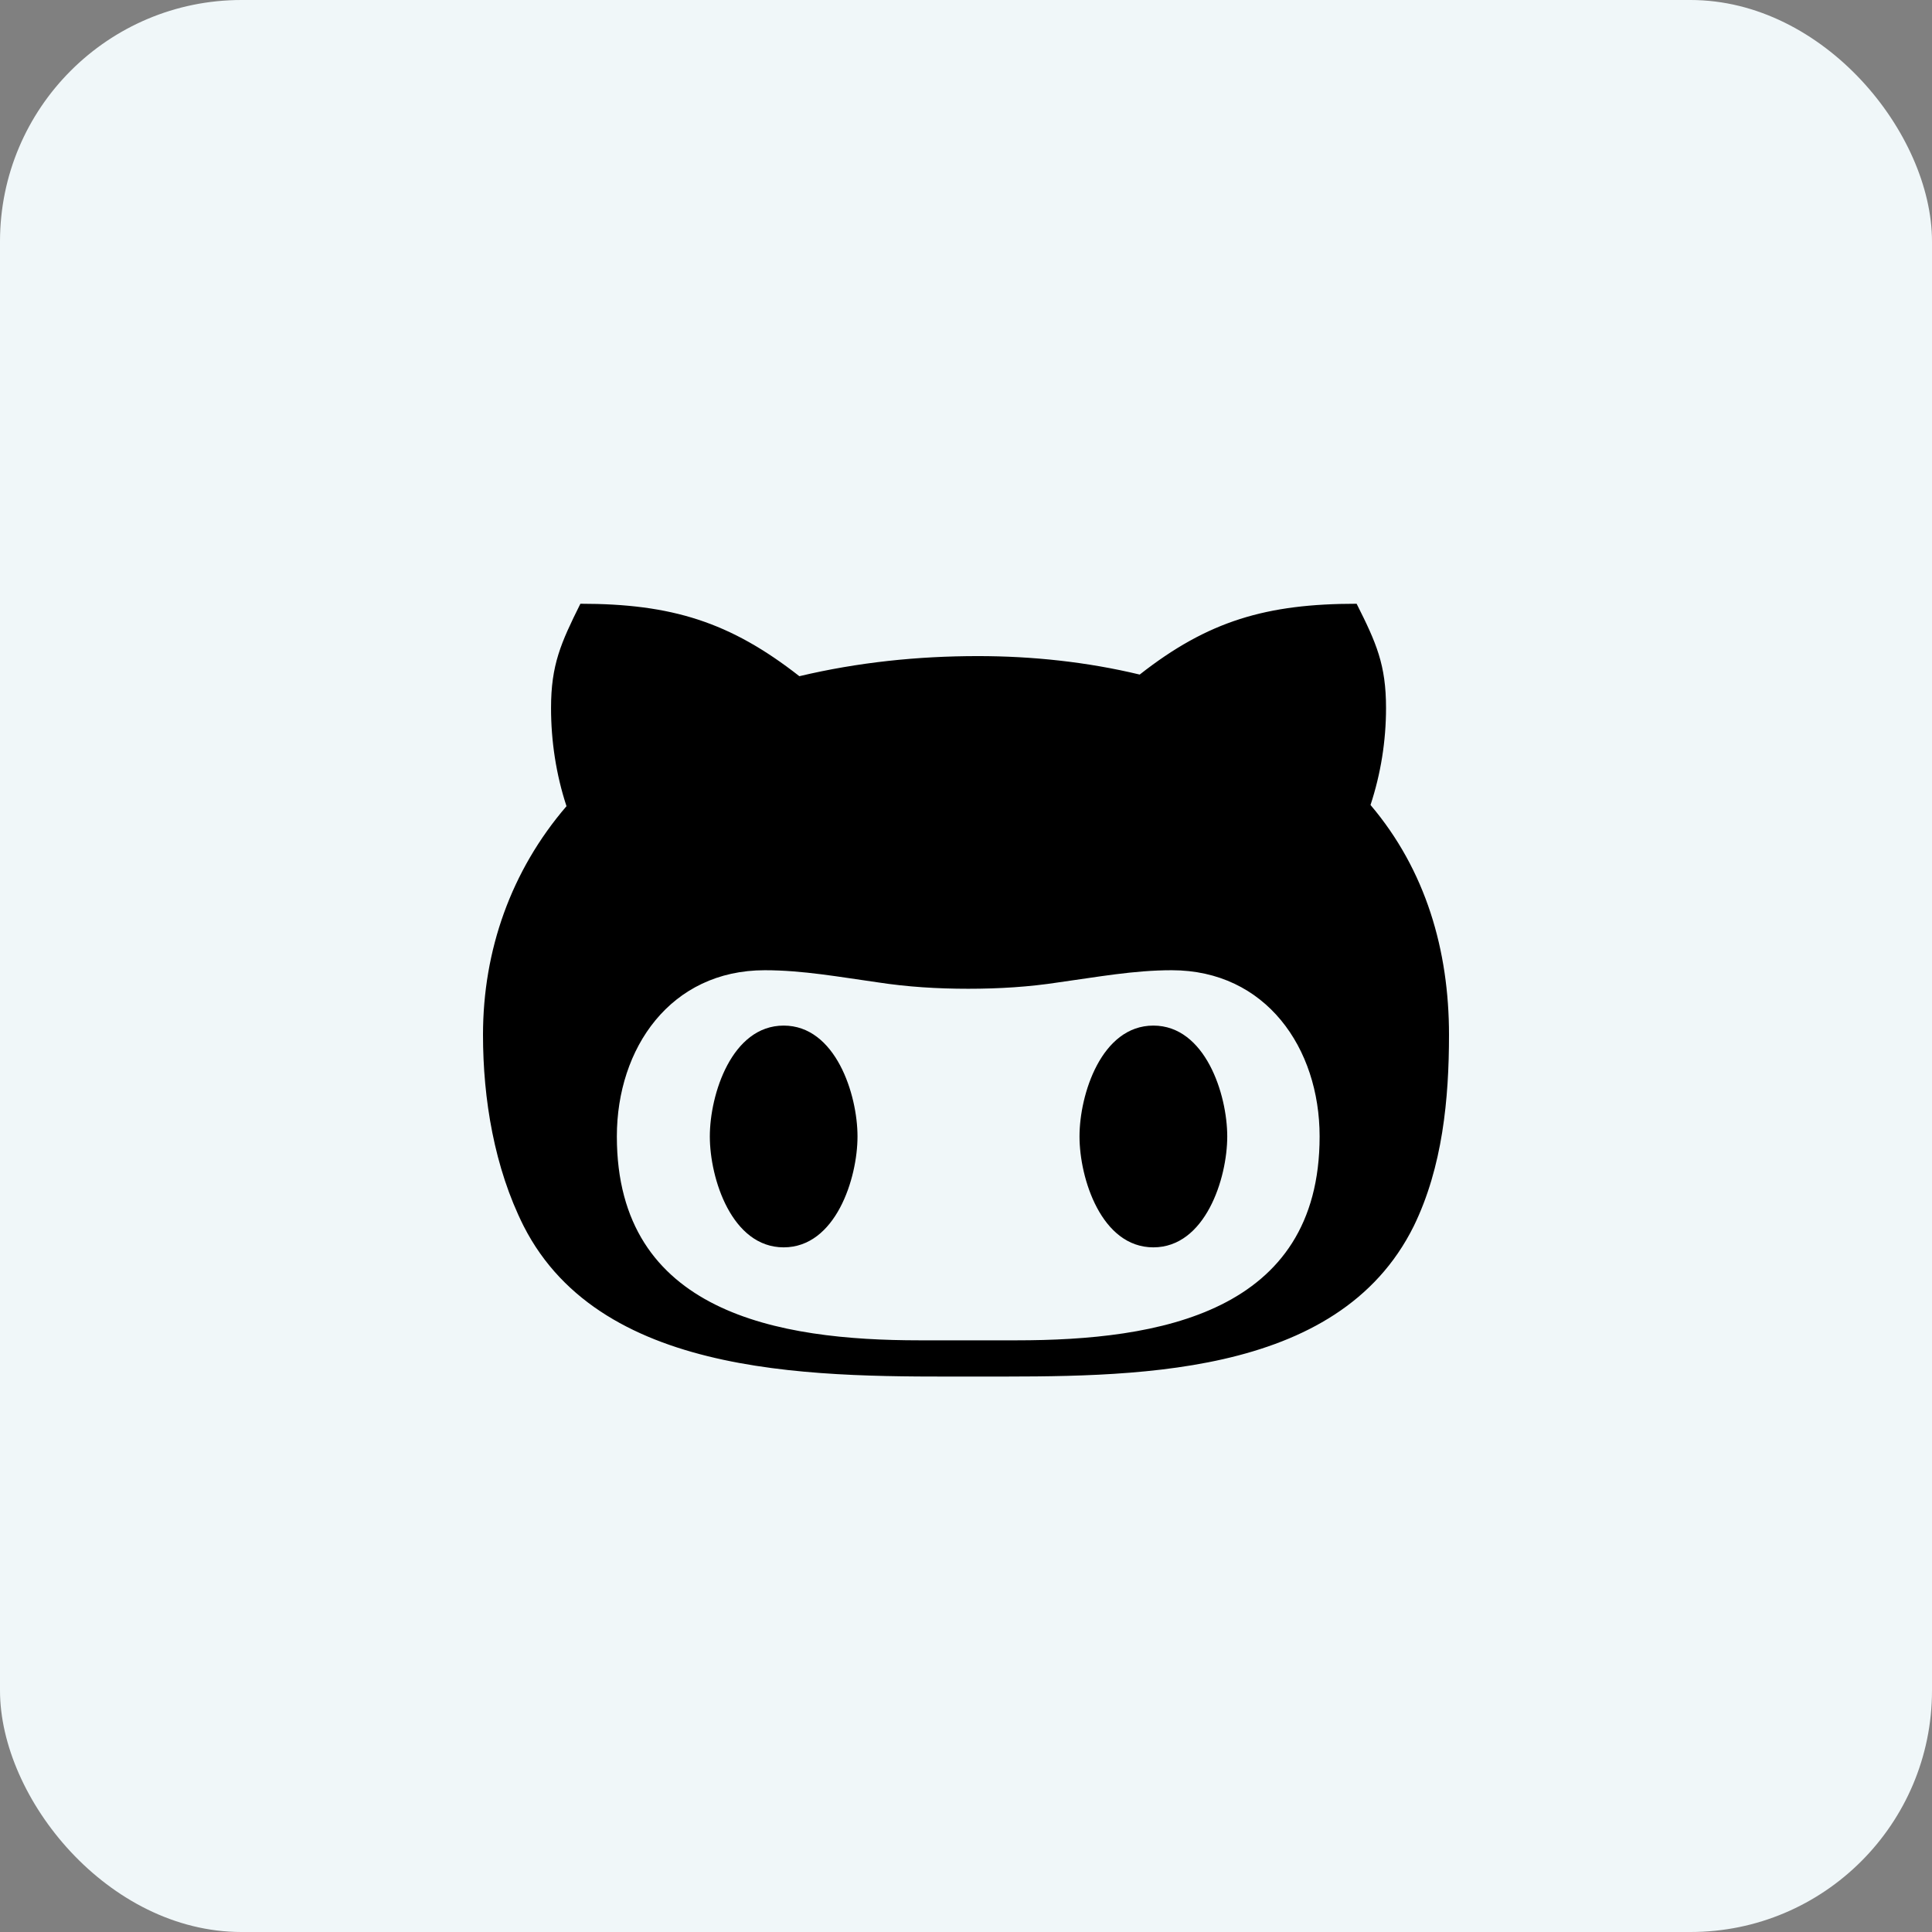 <svg width="32" height="32" viewBox="0 0 32 32" fill="none" xmlns="http://www.w3.org/2000/svg">
<rect x="0" y="0" width="32" height="32" fill="#808080" stroke="none"/>
<rect width="32" height="32" rx="4" fill="#F0F7F9"/>
<path d="M14.203 18.823C14.203 19.52 13.84 20.66 12.98 20.66C12.12 20.66 11.757 19.52 11.757 18.823C11.757 18.127 12.12 16.987 12.98 16.987C13.84 16.987 14.203 18.127 14.203 18.823ZM24 17.14C24 18.203 23.893 19.33 23.417 20.307C22.153 22.86 18.68 22.8 16.193 22.8C13.667 22.8 9.987 22.89 8.673 20.307C8.187 19.34 8 18.203 8 17.14C8 15.743 8.463 14.423 9.383 13.353C9.21 12.827 9.127 12.273 9.127 11.727C9.127 11.01 9.29 10.65 9.613 10C11.123 10 12.09 10.3 13.24 11.2C14.207 10.97 15.2 10.867 16.197 10.867C17.097 10.867 18.003 10.963 18.877 11.173C20.01 10.283 20.977 10 22.47 10C22.797 10.65 22.957 11.01 22.957 11.727C22.957 12.273 22.87 12.817 22.7 13.333C23.617 14.413 24 15.743 24 17.14ZM21.857 18.823C21.857 17.36 20.967 16.07 19.407 16.07C18.777 16.07 18.173 16.183 17.54 16.27C17.043 16.347 16.547 16.377 16.037 16.377C15.53 16.377 15.033 16.347 14.533 16.27C13.91 16.183 13.3 16.07 12.667 16.07C11.107 16.07 10.217 17.36 10.217 18.823C10.217 21.75 12.897 22.2 15.23 22.2H16.837C19.18 22.2 21.857 21.753 21.857 18.823ZM19.103 16.987C18.243 16.987 17.88 18.127 17.88 18.823C17.88 19.52 18.243 20.66 19.103 20.66C19.963 20.66 20.327 19.52 20.327 18.823C20.327 18.127 19.963 16.987 19.103 16.987Z" fill="black"/>
</svg>
